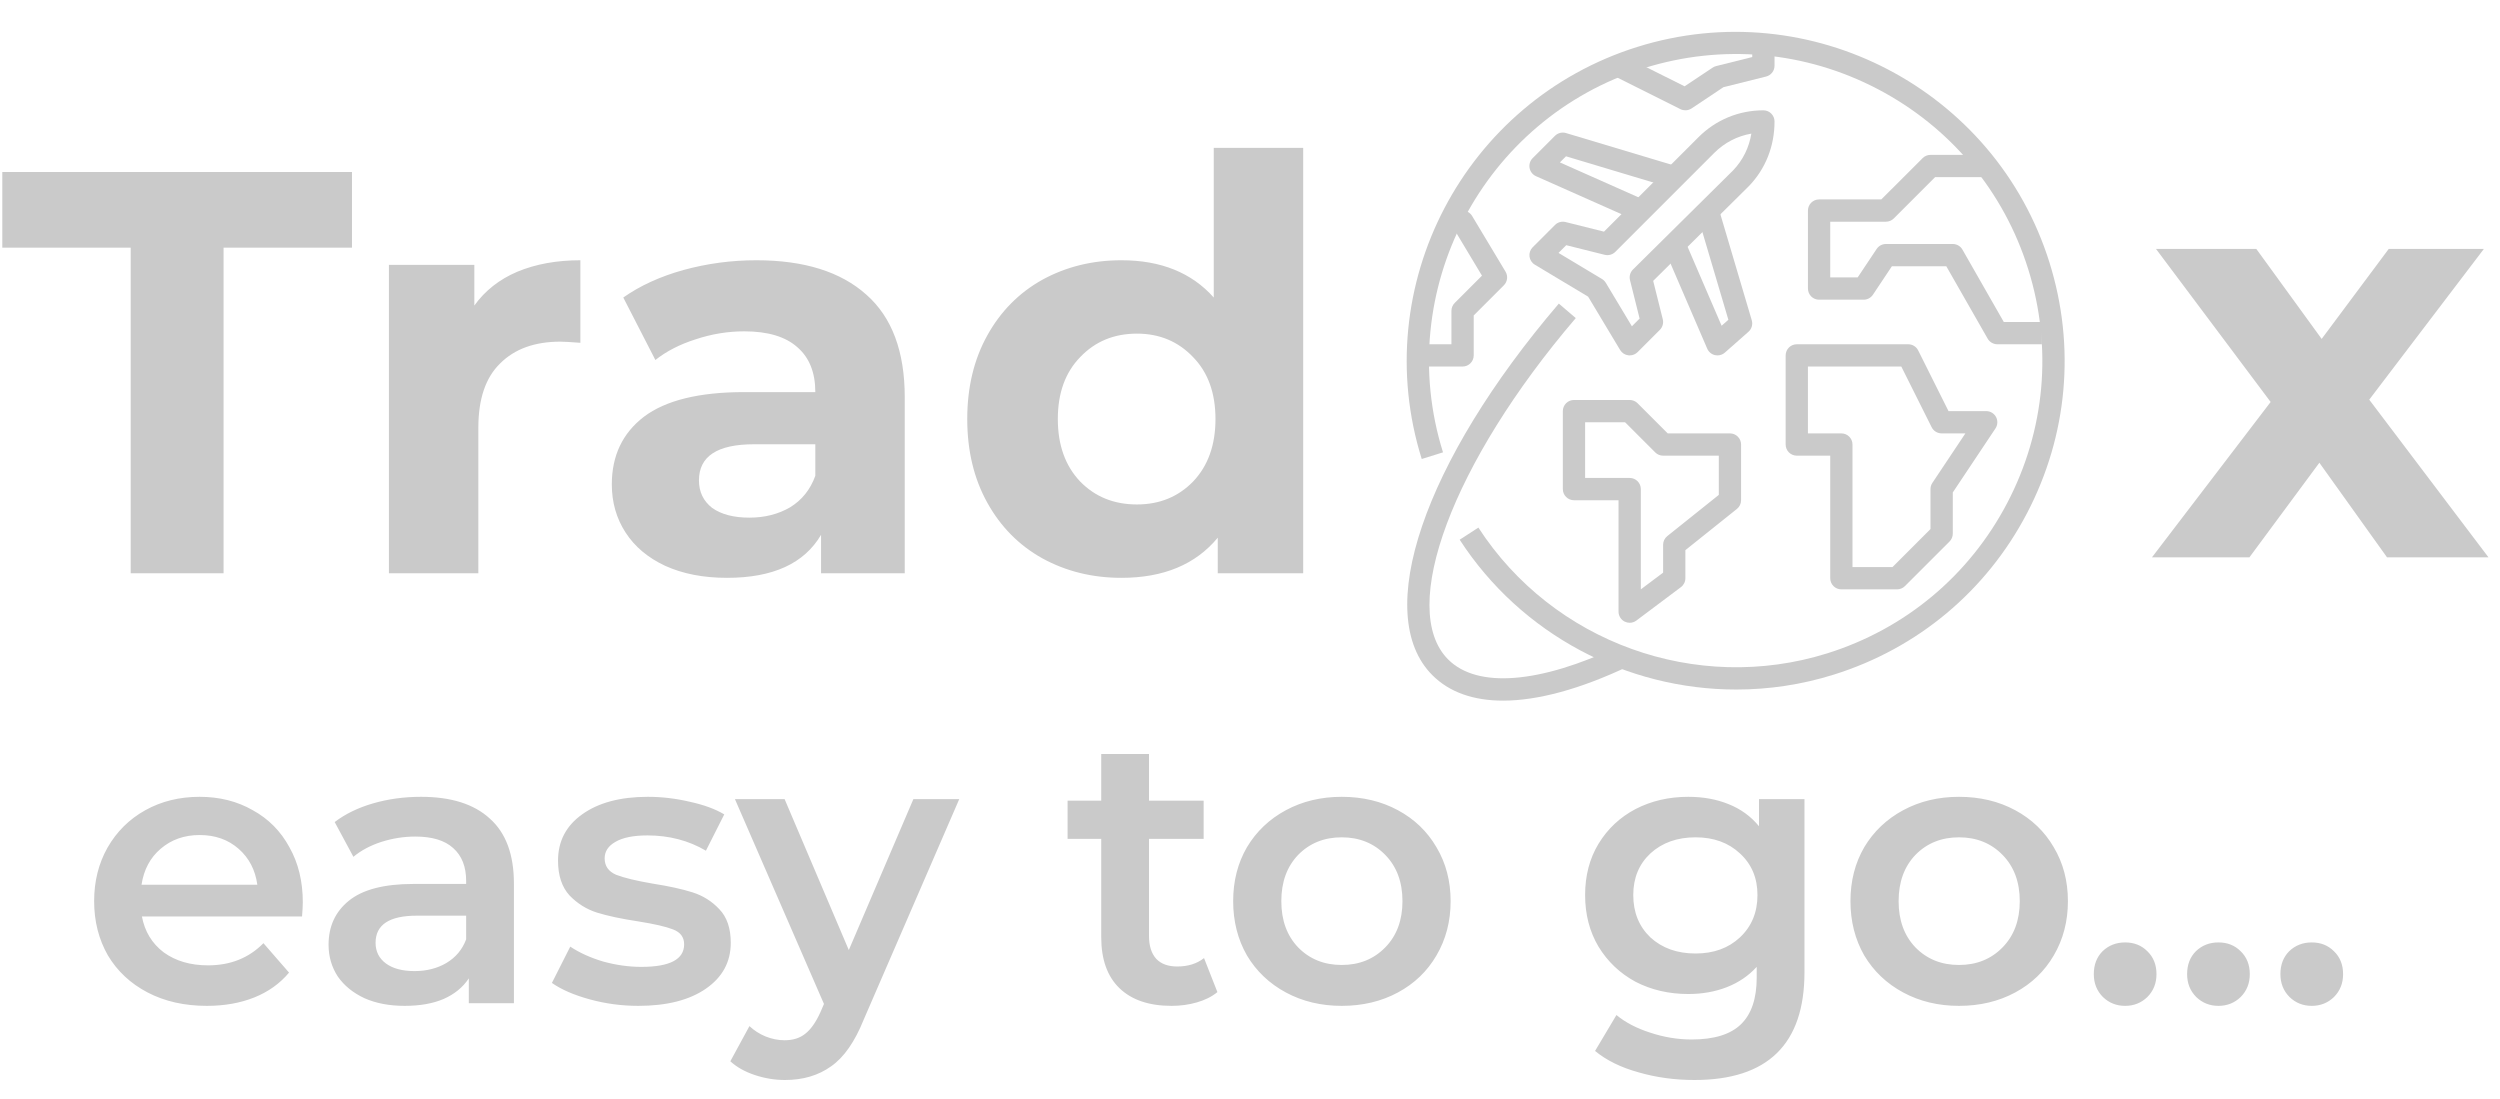 <svg width="157" height="69" viewBox="0 0 157 69" fill="none" xmlns="http://www.w3.org/2000/svg">
<path d="M8.208 15.552H0.144V10.8H22.104V15.552H14.04V36H8.208V15.552ZM29.788 19.188C30.46 18.252 31.36 17.544 32.488 17.064C33.64 16.584 34.96 16.344 36.448 16.344V21.528C35.824 21.48 35.404 21.456 35.188 21.456C33.58 21.456 32.32 21.912 31.408 22.824C30.496 23.712 30.04 25.056 30.04 26.856V36H24.424V16.632H29.788V19.188ZM47.494 16.344C50.494 16.344 52.798 17.064 54.406 18.504C56.014 19.92 56.818 22.068 56.818 24.948V36H51.562V33.588C50.506 35.388 48.538 36.288 45.658 36.288C44.17 36.288 42.874 36.036 41.77 35.532C40.69 35.028 39.862 34.332 39.286 33.444C38.71 32.556 38.422 31.548 38.422 30.42C38.422 28.62 39.094 27.204 40.438 26.172C41.806 25.14 43.906 24.624 46.738 24.624H51.202C51.202 23.4 50.83 22.464 50.086 21.816C49.342 21.144 48.226 20.808 46.738 20.808C45.706 20.808 44.686 20.976 43.678 21.312C42.694 21.624 41.854 22.056 41.158 22.608L39.142 18.684C40.198 17.94 41.458 17.364 42.922 16.956C44.41 16.548 45.934 16.344 47.494 16.344ZM47.062 32.508C48.022 32.508 48.874 32.292 49.618 31.86C50.362 31.404 50.89 30.744 51.202 29.88V27.9H47.35C45.046 27.9 43.894 28.656 43.894 30.168C43.894 30.888 44.17 31.464 44.722 31.896C45.298 32.304 46.078 32.508 47.062 32.508ZM81.84 9.288V36H76.475V33.768C75.084 35.448 73.067 36.288 70.427 36.288C68.603 36.288 66.948 35.88 65.46 35.064C63.995 34.248 62.843 33.084 62.004 31.572C61.163 30.06 60.743 28.308 60.743 26.316C60.743 24.324 61.163 22.572 62.004 21.06C62.843 19.548 63.995 18.384 65.46 17.568C66.948 16.752 68.603 16.344 70.427 16.344C72.9 16.344 74.832 17.124 76.224 18.684V9.288H81.84ZM71.4 31.68C72.816 31.68 73.992 31.2 74.927 30.24C75.864 29.256 76.332 27.948 76.332 26.316C76.332 24.684 75.864 23.388 74.927 22.428C73.992 21.444 72.816 20.952 71.4 20.952C69.96 20.952 68.772 21.444 67.835 22.428C66.9 23.388 66.431 24.684 66.431 26.316C66.431 27.948 66.9 29.256 67.835 30.24C68.772 31.2 69.96 31.68 71.4 31.68Z" fill="#CACACA"/>
<path d="M149.904 35L145.656 29.06L141.264 35H135.144L142.596 25.244L135.396 15.632H141.696L145.8 21.284L150.012 15.632H155.988L148.788 25.1L156.276 35H149.904Z" fill="#CACACA"/>
<path d="M19.016 56.664C19.016 56.872 19 57.168 18.968 57.552H8.912C9.088 58.496 9.544 59.248 10.28 59.808C11.032 60.352 11.96 60.624 13.064 60.624C14.472 60.624 15.632 60.16 16.544 59.232L18.152 61.08C17.576 61.768 16.848 62.288 15.968 62.64C15.088 62.992 14.096 63.168 12.992 63.168C11.584 63.168 10.344 62.888 9.272 62.328C8.2 61.768 7.368 60.992 6.776 60C6.2 58.992 5.912 57.856 5.912 56.592C5.912 55.344 6.192 54.224 6.752 53.232C7.328 52.224 8.12 51.44 9.128 50.88C10.136 50.32 11.272 50.04 12.536 50.04C13.784 50.04 14.896 50.32 15.872 50.88C16.864 51.424 17.632 52.2 18.176 53.208C18.736 54.2 19.016 55.352 19.016 56.664ZM12.536 52.44C11.576 52.44 10.76 52.728 10.088 53.304C9.432 53.864 9.032 54.616 8.888 55.56H16.16C16.032 54.632 15.64 53.88 14.984 53.304C14.328 52.728 13.512 52.44 12.536 52.44ZM26.442 50.04C28.33 50.04 29.77 50.496 30.762 51.408C31.77 52.304 32.274 53.664 32.274 55.488V63H29.442V61.44C29.074 62 28.546 62.432 27.858 62.736C27.186 63.024 26.37 63.168 25.41 63.168C24.45 63.168 23.61 63.008 22.89 62.688C22.17 62.352 21.61 61.896 21.21 61.32C20.826 60.728 20.634 60.064 20.634 59.328C20.634 58.176 21.058 57.256 21.906 56.568C22.77 55.864 24.122 55.512 25.962 55.512H29.274V55.32C29.274 54.424 29.002 53.736 28.458 53.256C27.93 52.776 27.138 52.536 26.082 52.536C25.362 52.536 24.65 52.648 23.946 52.872C23.258 53.096 22.674 53.408 22.194 53.808L21.018 51.624C21.69 51.112 22.498 50.72 23.442 50.448C24.386 50.176 25.386 50.04 26.442 50.04ZM26.034 60.984C26.786 60.984 27.45 60.816 28.026 60.48C28.618 60.128 29.034 59.632 29.274 58.992V57.504H26.178C24.45 57.504 23.586 58.072 23.586 59.208C23.586 59.752 23.802 60.184 24.234 60.504C24.666 60.824 25.266 60.984 26.034 60.984ZM40.084 63.168C39.044 63.168 38.028 63.032 37.036 62.76C36.044 62.488 35.252 62.144 34.66 61.728L35.812 59.448C36.388 59.832 37.076 60.144 37.876 60.384C38.692 60.608 39.492 60.72 40.276 60.72C42.068 60.72 42.964 60.248 42.964 59.304C42.964 58.856 42.732 58.544 42.268 58.368C41.82 58.192 41.092 58.024 40.084 57.864C39.028 57.704 38.164 57.52 37.492 57.312C36.836 57.104 36.26 56.744 35.764 56.232C35.284 55.704 35.044 54.976 35.044 54.048C35.044 52.832 35.548 51.864 36.556 51.144C37.58 50.408 38.956 50.04 40.684 50.04C41.564 50.04 42.444 50.144 43.324 50.352C44.204 50.544 44.924 50.808 45.484 51.144L44.332 53.424C43.244 52.784 42.02 52.464 40.66 52.464C39.78 52.464 39.108 52.6 38.644 52.872C38.196 53.128 37.972 53.472 37.972 53.904C37.972 54.384 38.212 54.728 38.692 54.936C39.188 55.128 39.948 55.312 40.972 55.488C41.996 55.648 42.836 55.832 43.492 56.04C44.148 56.248 44.708 56.6 45.172 57.096C45.652 57.592 45.892 58.296 45.892 59.208C45.892 60.408 45.372 61.368 44.332 62.088C43.292 62.808 41.876 63.168 40.084 63.168ZM60.241 50.184L54.241 64.032C53.681 65.424 53.001 66.4 52.201 66.96C51.401 67.536 50.433 67.824 49.297 67.824C48.657 67.824 48.025 67.72 47.401 67.512C46.777 67.304 46.265 67.016 45.865 66.648L47.065 64.44C47.353 64.712 47.689 64.928 48.073 65.088C48.473 65.248 48.873 65.328 49.273 65.328C49.801 65.328 50.233 65.192 50.569 64.92C50.921 64.648 51.241 64.192 51.529 63.552L51.745 63.048L46.153 50.184H49.273L53.305 59.664L57.361 50.184H60.241ZM76.453 62.304C76.101 62.592 75.669 62.808 75.157 62.952C74.661 63.096 74.133 63.168 73.573 63.168C72.165 63.168 71.077 62.8 70.309 62.064C69.541 61.328 69.157 60.256 69.157 58.848V52.68H67.045V50.28H69.157V47.352H72.157V50.28H75.589V52.68H72.157V58.776C72.157 59.4 72.309 59.88 72.613 60.216C72.917 60.536 73.357 60.696 73.933 60.696C74.605 60.696 75.165 60.52 75.613 60.168L76.453 62.304ZM84.259 63.168C82.963 63.168 81.795 62.888 80.755 62.328C79.715 61.768 78.899 60.992 78.307 60C77.731 58.992 77.443 57.856 77.443 56.592C77.443 55.328 77.731 54.2 78.307 53.208C78.899 52.216 79.715 51.44 80.755 50.88C81.795 50.32 82.963 50.04 84.259 50.04C85.571 50.04 86.747 50.32 87.787 50.88C88.827 51.44 89.635 52.216 90.211 53.208C90.803 54.2 91.099 55.328 91.099 56.592C91.099 57.856 90.803 58.992 90.211 60C89.635 60.992 88.827 61.768 87.787 62.328C86.747 62.888 85.571 63.168 84.259 63.168ZM84.259 60.6C85.363 60.6 86.275 60.232 86.995 59.496C87.715 58.76 88.075 57.792 88.075 56.592C88.075 55.392 87.715 54.424 86.995 53.688C86.275 52.952 85.363 52.584 84.259 52.584C83.155 52.584 82.243 52.952 81.523 53.688C80.819 54.424 80.467 55.392 80.467 56.592C80.467 57.792 80.819 58.76 81.523 59.496C82.243 60.232 83.155 60.6 84.259 60.6ZM113.321 50.184V61.056C113.321 65.568 111.017 67.824 106.409 67.824C105.177 67.824 104.009 67.664 102.905 67.344C101.801 67.04 100.889 66.592 100.169 66L101.513 63.744C102.073 64.208 102.777 64.576 103.625 64.848C104.489 65.136 105.361 65.28 106.241 65.28C107.649 65.28 108.681 64.96 109.337 64.32C109.993 63.68 110.321 62.704 110.321 61.392V60.72C109.809 61.28 109.185 61.704 108.449 61.992C107.713 62.28 106.905 62.424 106.025 62.424C104.809 62.424 103.705 62.168 102.713 61.656C101.737 61.128 100.961 60.392 100.385 59.448C99.825 58.504 99.545 57.424 99.545 56.208C99.545 54.992 99.825 53.92 100.385 52.992C100.961 52.048 101.737 51.32 102.713 50.808C103.705 50.296 104.809 50.04 106.025 50.04C106.953 50.04 107.793 50.192 108.545 50.496C109.313 50.8 109.953 51.264 110.465 51.888V50.184H113.321ZM106.481 59.88C107.617 59.88 108.545 59.544 109.265 58.872C110.001 58.184 110.369 57.296 110.369 56.208C110.369 55.136 110.001 54.264 109.265 53.592C108.545 52.92 107.617 52.584 106.481 52.584C105.329 52.584 104.385 52.92 103.649 53.592C102.929 54.264 102.569 55.136 102.569 56.208C102.569 57.296 102.929 58.184 103.649 58.872C104.385 59.544 105.329 59.88 106.481 59.88ZM123.025 63.168C121.729 63.168 120.561 62.888 119.521 62.328C118.481 61.768 117.665 60.992 117.073 60C116.497 58.992 116.209 57.856 116.209 56.592C116.209 55.328 116.497 54.2 117.073 53.208C117.665 52.216 118.481 51.44 119.521 50.88C120.561 50.32 121.729 50.04 123.025 50.04C124.337 50.04 125.513 50.32 126.553 50.88C127.593 51.44 128.401 52.216 128.977 53.208C129.569 54.2 129.865 55.328 129.865 56.592C129.865 57.856 129.569 58.992 128.977 60C128.401 60.992 127.593 61.768 126.553 62.328C125.513 62.888 124.337 63.168 123.025 63.168ZM123.025 60.6C124.129 60.6 125.041 60.232 125.761 59.496C126.481 58.76 126.841 57.792 126.841 56.592C126.841 55.392 126.481 54.424 125.761 53.688C125.041 52.952 124.129 52.584 123.025 52.584C121.921 52.584 121.009 52.952 120.289 53.688C119.585 54.424 119.233 55.392 119.233 56.592C119.233 57.792 119.585 58.76 120.289 59.496C121.009 60.232 121.921 60.6 123.025 60.6ZM133.459 63.168C132.915 63.168 132.451 62.984 132.067 62.616C131.683 62.232 131.491 61.752 131.491 61.176C131.491 60.584 131.675 60.104 132.043 59.736C132.427 59.368 132.899 59.184 133.459 59.184C134.019 59.184 134.483 59.368 134.851 59.736C135.235 60.104 135.427 60.584 135.427 61.176C135.427 61.752 135.235 62.232 134.851 62.616C134.467 62.984 134.003 63.168 133.459 63.168ZM139.319 63.168C138.775 63.168 138.311 62.984 137.927 62.616C137.543 62.232 137.351 61.752 137.351 61.176C137.351 60.584 137.535 60.104 137.903 59.736C138.287 59.368 138.759 59.184 139.319 59.184C139.879 59.184 140.343 59.368 140.711 59.736C141.095 60.104 141.287 60.584 141.287 61.176C141.287 61.752 141.095 62.232 140.711 62.616C140.327 62.984 139.863 63.168 139.319 63.168ZM145.178 63.168C144.634 63.168 144.17 62.984 143.786 62.616C143.402 62.232 143.21 61.752 143.21 61.176C143.21 60.584 143.394 60.104 143.762 59.736C144.146 59.368 144.618 59.184 145.178 59.184C145.738 59.184 146.202 59.368 146.57 59.736C146.954 60.104 147.146 60.584 147.146 61.176C147.146 61.752 146.954 62.232 146.57 62.616C146.186 62.984 145.722 63.168 145.178 63.168Z" fill="#CACACA"/>
<g clip-path="url(#clip0)">
<path d="M128.707 16.486C125.305 5.617 113.697 -0.456 102.827 2.945C91.958 6.347 85.883 17.957 89.285 28.825L90.621 28.407C87.449 18.275 93.112 7.452 103.245 4.28C108.154 2.744 113.367 3.211 117.923 5.595C122.48 7.98 125.836 11.996 127.372 16.904C128.908 21.812 128.441 27.024 126.057 31.581C123.673 36.139 119.657 39.494 114.748 41.031C106.532 43.602 97.526 40.355 92.842 33.133L91.668 33.894C95.54 39.865 102.167 43.303 109.037 43.303C111.08 43.303 113.146 42.999 115.166 42.365C120.431 40.717 124.739 37.118 127.296 32.23C129.854 27.342 130.355 21.75 128.707 16.486Z" fill="#CACACA"/>
<path d="M104.941 11.795L105.342 10.454L98.346 8.356C98.101 8.281 97.833 8.349 97.65 8.531L96.251 9.931C96.088 10.094 96.016 10.326 96.058 10.553C96.1 10.78 96.251 10.971 96.462 11.065L102.759 13.863L103.327 12.584L97.961 10.199L98.345 9.816L104.941 11.795Z" fill="#CACACA"/>
<path d="M111.44 7.627C111.44 7.241 111.127 6.928 110.741 6.928C110.74 6.928 110.74 6.928 110.739 6.928C109.2 6.928 107.752 7.527 106.664 8.616L100.731 14.548L98.316 13.944C98.078 13.885 97.826 13.954 97.651 14.129L96.252 15.528C96.1 15.68 96.026 15.894 96.052 16.108C96.079 16.321 96.202 16.512 96.387 16.622L99.735 18.631L101.744 21.98C101.855 22.165 102.045 22.288 102.259 22.314C102.287 22.318 102.315 22.319 102.344 22.319C102.528 22.319 102.707 22.247 102.84 22.115L104.239 20.716C104.412 20.541 104.482 20.29 104.423 20.051L103.82 17.639L109.847 11.671C110.876 10.595 111.442 9.18 111.44 7.627ZM102.551 16.924C102.376 17.098 102.305 17.351 102.364 17.591L102.968 20.006L102.483 20.491L100.845 17.761C100.785 17.662 100.703 17.58 100.605 17.521L97.875 15.883L98.36 15.398L100.775 16.002C101.013 16.061 101.265 15.992 101.44 15.818L107.652 9.605C108.296 8.96 109.106 8.543 109.985 8.391C109.847 9.256 109.453 10.057 108.848 10.691L102.551 16.924Z" fill="#CACACA"/>
<path d="M110.011 20.113L107.912 13.025L106.57 13.423L108.542 20.082L108.117 20.457L105.785 15.046L104.5 15.6L107.214 21.897C107.303 22.102 107.485 22.254 107.704 22.303C107.755 22.314 107.806 22.319 107.857 22.319C108.026 22.319 108.191 22.259 108.32 22.145L109.803 20.836C110.007 20.656 110.088 20.374 110.011 20.113Z" fill="#CACACA"/>
<path d="M101.667 40.578C96.684 42.939 92.775 43.244 90.945 41.415C87.772 38.243 91.218 29.026 98.958 19.976L97.894 19.066C89.405 28.992 86.139 38.59 89.955 42.404C91.02 43.469 92.525 44 94.392 44C96.568 44 99.235 43.279 102.266 41.842L101.667 40.578Z" fill="#CACACA"/>
<path d="M125.351 26.187C125.229 25.96 124.992 25.818 124.734 25.818H122.367L120.462 22.007C120.343 21.769 120.101 21.62 119.835 21.62H112.839C112.452 21.62 112.139 21.933 112.139 22.319V27.916C112.139 28.303 112.452 28.616 112.839 28.616H114.938V36.312C114.938 36.699 115.25 37.012 115.637 37.012H119.136C119.321 37.012 119.499 36.938 119.631 36.806L122.43 34.008C122.561 33.877 122.635 33.699 122.635 33.513V30.926L125.316 26.905C125.458 26.691 125.472 26.414 125.351 26.187ZM121.352 30.327C121.276 30.442 121.235 30.577 121.235 30.715V33.224L118.846 35.613H116.337H116.336V27.916C116.336 27.53 116.024 27.217 115.637 27.217H113.538V23.019H119.402L121.308 26.83C121.427 27.067 121.669 27.217 121.934 27.217H123.426L121.352 30.327Z" fill="#CACACA"/>
<path d="M125.838 20.22L123.241 15.675C123.117 15.457 122.884 15.323 122.634 15.323H118.436C118.202 15.323 117.984 15.44 117.854 15.634L116.662 17.422H114.938V13.923H118.436C118.622 13.923 118.799 13.85 118.931 13.718L121.524 11.125H124.733V9.726H121.235C121.049 9.726 120.871 9.799 120.74 9.931L118.146 12.524H114.238C113.851 12.524 113.539 12.838 113.539 13.224V18.121C113.539 18.508 113.851 18.821 114.238 18.821H117.037C117.27 18.821 117.489 18.704 117.619 18.51L118.81 16.722H122.228L124.825 21.267C124.95 21.485 125.182 21.62 125.433 21.62H128.231V20.22H125.838Z" fill="#CACACA"/>
<path d="M108.641 27.217H104.732L102.839 25.323C102.708 25.191 102.529 25.118 102.344 25.118H98.846C98.459 25.118 98.146 25.431 98.146 25.818V30.715C98.146 31.102 98.459 31.415 98.846 31.415H101.644V38.411C101.644 38.676 101.794 38.919 102.031 39.037C102.13 39.086 102.238 39.111 102.344 39.111C102.492 39.111 102.64 39.064 102.764 38.971L105.562 36.872C105.739 36.74 105.842 36.532 105.842 36.312V34.549L109.078 31.961C109.244 31.828 109.34 31.628 109.34 31.415V27.917C109.34 27.53 109.027 27.217 108.641 27.217ZM107.941 31.079L104.705 33.667C104.539 33.8 104.443 34.001 104.443 34.213V35.962L103.044 37.012V30.715C103.044 30.328 102.73 30.015 102.344 30.015H99.545V26.517H102.054L103.948 28.411C104.079 28.543 104.257 28.616 104.443 28.616H107.941V31.079Z" fill="#CACACA"/>
<path d="M94.548 17.061L92.449 13.563C92.323 13.353 92.095 13.224 91.849 13.224H91.15V14.623H91.454L93.068 17.313L91.355 19.026C91.223 19.157 91.15 19.335 91.15 19.521V21.62H89.051V23.019H91.849C92.236 23.019 92.549 22.705 92.549 22.319V19.81L94.443 17.916C94.67 17.689 94.713 17.337 94.548 17.061Z" fill="#CACACA"/>
<path d="M110.041 2.729V3.583L107.772 4.15C107.694 4.17 107.62 4.203 107.554 4.247L105.792 5.421L101.958 3.503L101.332 4.755L105.529 6.854C105.628 6.903 105.735 6.927 105.842 6.927C105.978 6.927 106.113 6.887 106.23 6.81L108.228 5.477L110.91 4.807C111.221 4.729 111.44 4.45 111.44 4.129V2.729H110.041Z" fill="#CACACA"/>
</g>
<defs>
<clipPath id="clip0">
<rect width="42" height="42" fill="white" transform="translate(88 2)"/>
</clipPath>
</defs>
</svg>
